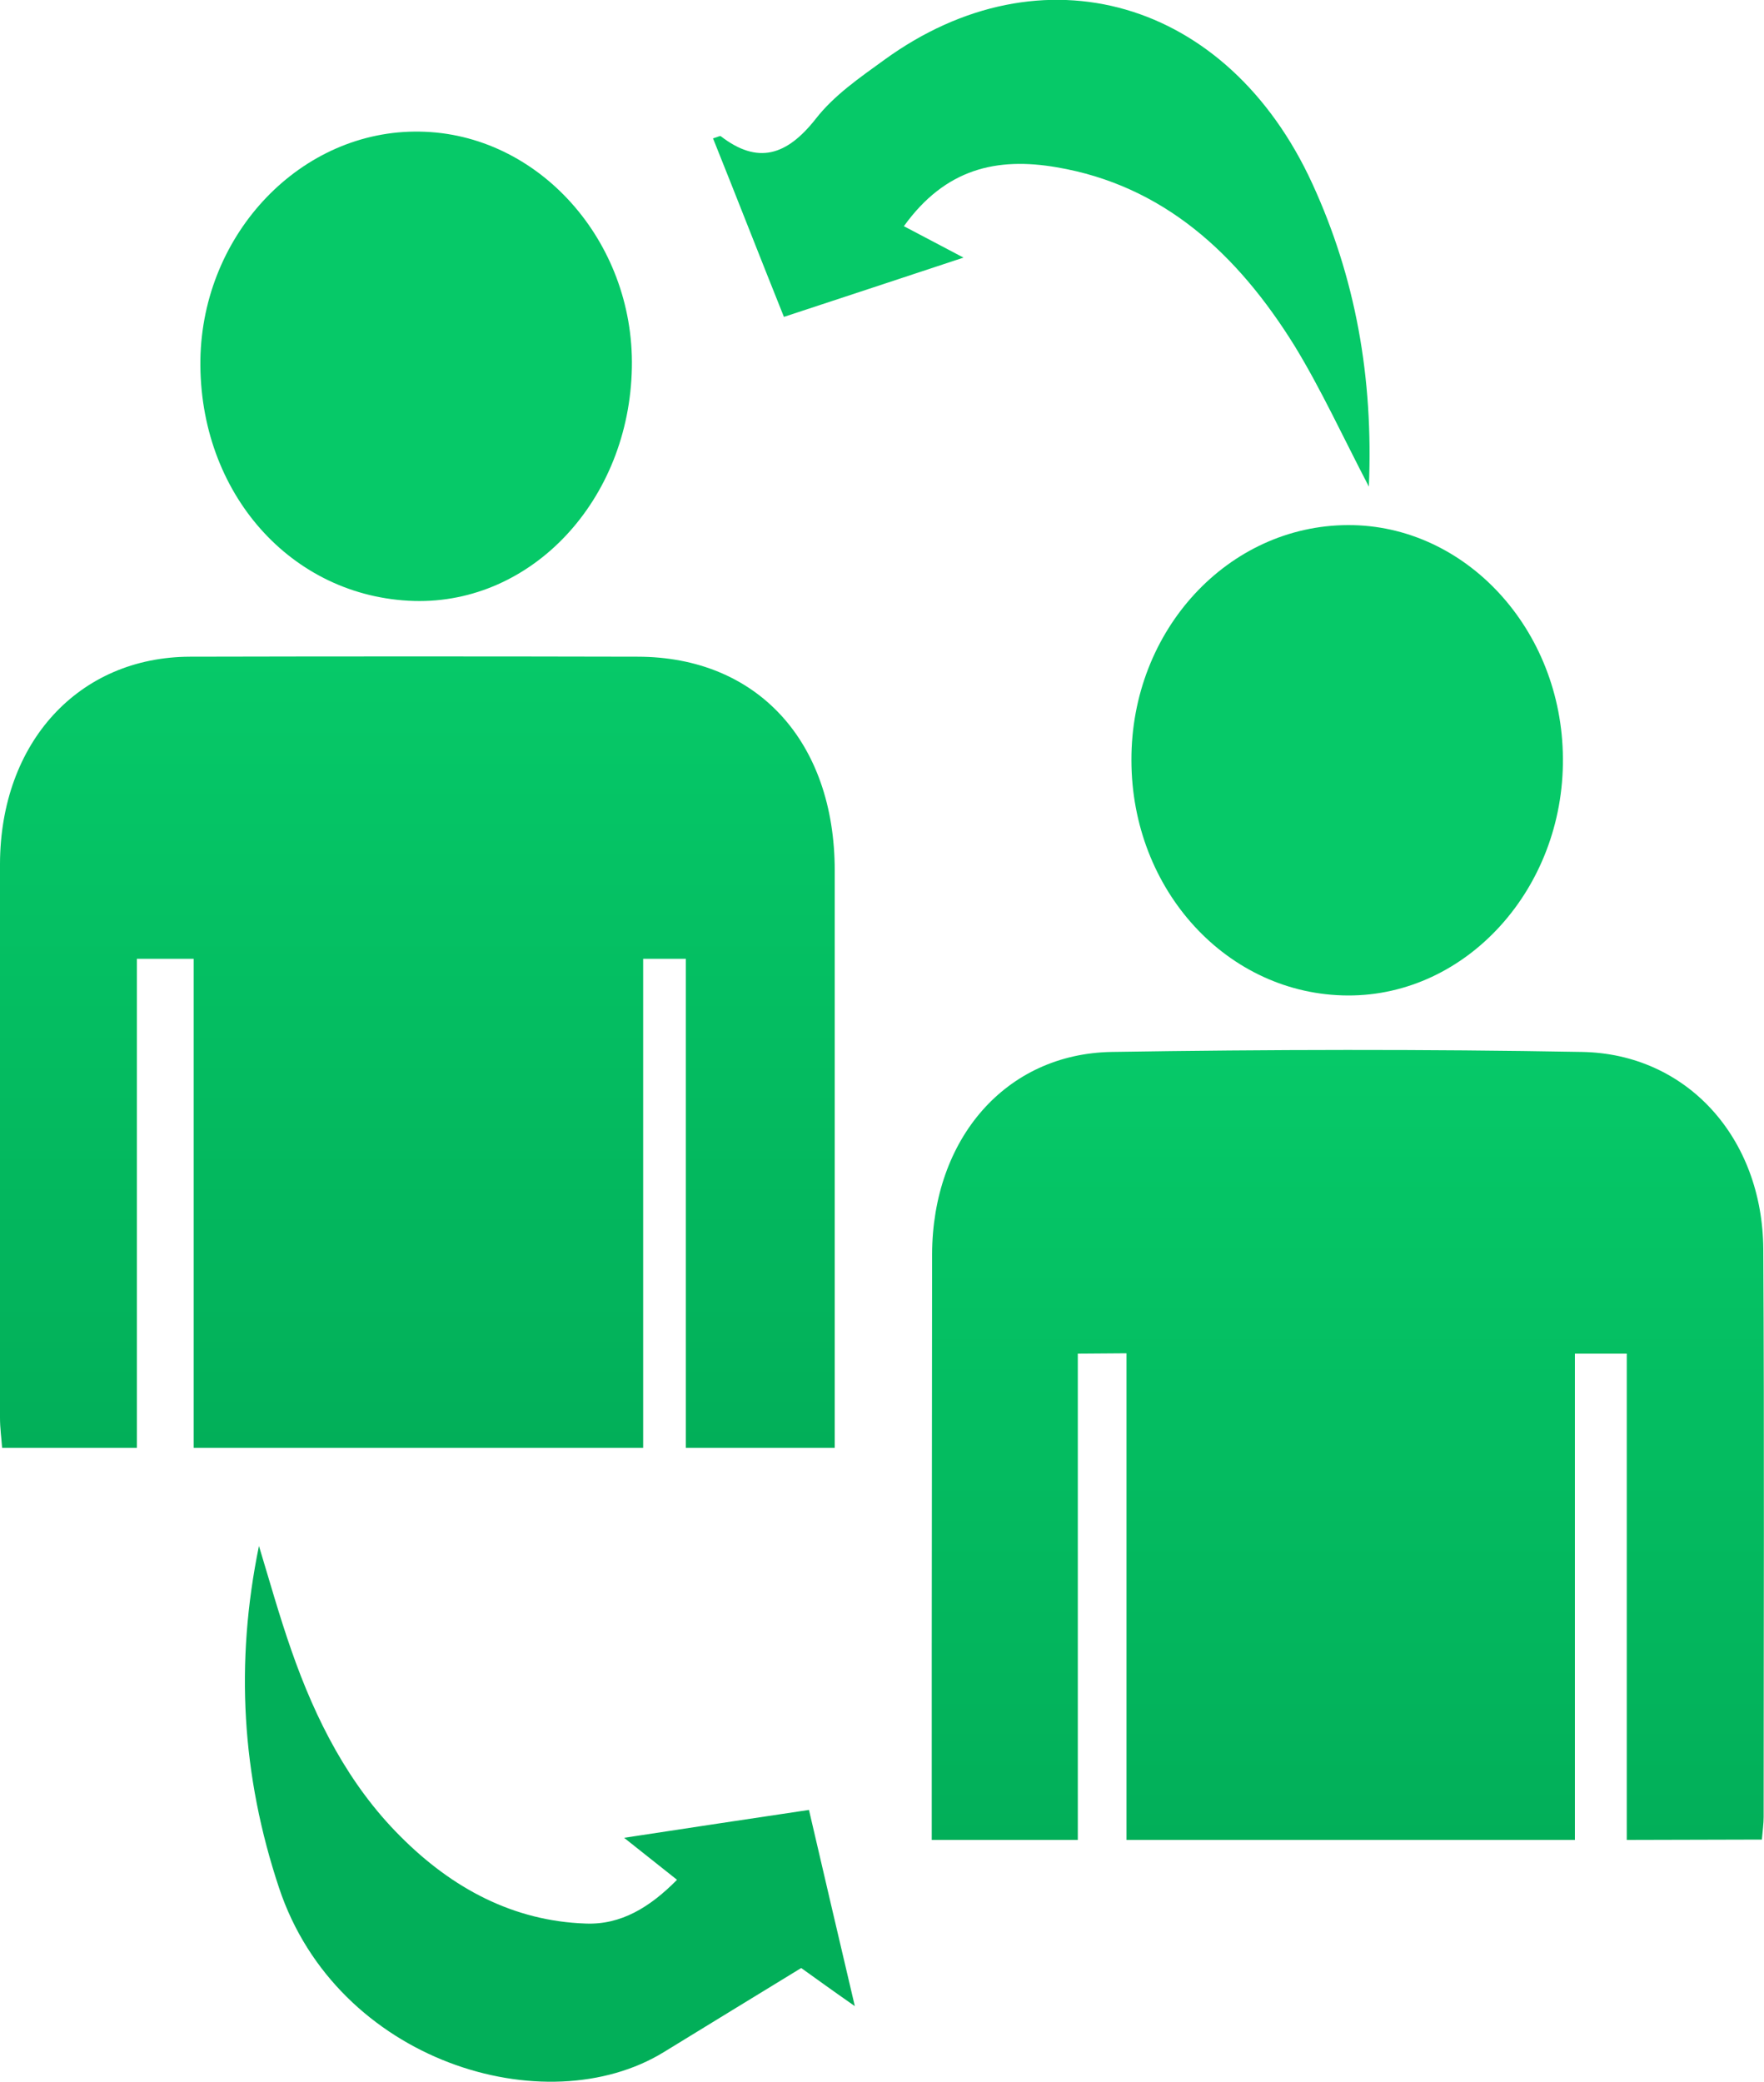 <svg width="50" height="59" viewBox="0 0 50 59" fill="none" xmlns="http://www.w3.org/2000/svg" xmlns:xlink="http://www.w3.org/1999/xlink">
	<desc>
			Created with Pixso.
	</desc>
	<defs>
		<linearGradient x1="11.834" y1="18.611" x2="11.834" y2="41.033" id="paint_linear_27_33_0" gradientUnits="userSpaceOnUse">
			<stop stop-color="#06C968"/>
			<stop offset="1" stop-color="#02AF59"/>
		</linearGradient>
		<linearGradient x1="38.21" y1="29.758" x2="38.21" y2="52.149" id="paint_linear_27_34_0" gradientUnits="userSpaceOnUse">
			<stop stop-color="#06C968"/>
			<stop offset="1" stop-color="#02AF59"/>
		</linearGradient>
	</defs>
	<path id="path" d="M5.49 41.03L5.49 27.17L3.88 27.17L3.88 41.03L0.06 41.03C0.04 40.75 0 40.47 0 40.18C0 34.95 -0.01 29.72 0 24.48C0.01 21.04 2.23 18.62 5.38 18.61C9.61 18.6 13.84 18.6 18.07 18.61C21.46 18.61 23.66 21.01 23.66 24.67C23.66 29.77 23.66 34.87 23.66 39.97C23.66 40.3 23.66 40.63 23.66 41.03L19.44 41.03L19.44 27.17L18.23 27.17L18.23 41.03L5.49 41.03Z" fill="url(#paint_linear_27_33_0)" fill-opacity="1" fill-rule="nonzero"/>
	<path id="path" d="M30.55 52.14L26.41 52.14C26.41 50.31 26.41 48.52 26.41 46.73C26.41 43 26.42 39.27 26.42 35.54C26.43 32.28 28.5 29.86 31.51 29.81C35.95 29.74 40.39 29.73 44.84 29.81C47.81 29.86 49.96 32.24 49.98 35.4C50.01 40.76 49.99 46.13 49.99 51.49C49.99 51.68 49.96 51.88 49.94 52.13L46.11 52.14L46.11 38.36L44.64 38.36L44.64 52.14L31.93 52.14L31.93 38.35L30.55 38.36L30.55 52.14Z" fill="url(#paint_linear_27_34_0)" fill-opacity="1" fill-rule="nonzero"/>
	<path id="path" d="M38.21 14.88C41.54 14.87 44.28 17.84 44.3 21.49C44.33 25.18 41.57 28.22 38.21 28.21C34.8 28.2 32.07 25.23 32.07 21.54C32.06 17.86 34.81 14.89 38.21 14.88Z" fill="#06C968" fill-opacity="1" fill-rule="nonzero"/>
	<path id="path" d="M17.91 10.42C17.84 14.17 15.08 17.12 11.74 17.03C8.26 16.93 5.63 13.97 5.68 10.19C5.74 6.6 8.55 3.67 11.9 3.73C15.25 3.78 17.98 6.82 17.91 10.42Z" fill="#06C968" fill-opacity="1" fill-rule="nonzero"/>
	<path id="path" d="M38.8 13.79C38.06 12.37 37.45 11.04 36.7 9.81C35.07 7.18 32.96 5.25 29.95 4.74C28.26 4.45 26.8 4.77 25.62 6.41C26.15 6.69 26.63 6.94 27.31 7.3C25.53 7.89 23.92 8.42 22.22 8.98C21.53 7.26 20.88 5.59 20.21 3.92C20.33 3.89 20.41 3.84 20.43 3.86C21.48 4.67 22.3 4.41 23.12 3.37C23.64 2.7 24.37 2.2 25.06 1.7C29.53 -1.55 34.8 -0.03 37.2 5.21C38.42 7.87 38.93 10.69 38.8 13.79Z" fill="#06C968" fill-opacity="1" fill-rule="nonzero"/>
	<path id="path" d="M24.23 56.85C23.54 56.37 23.09 56.04 22.71 55.77C21.37 56.59 20.09 57.37 18.82 58.15C15.47 60.21 9.55 58.43 7.91 53.5C6.85 50.32 6.66 47.12 7.34 43.81C7.64 44.8 7.92 45.8 8.26 46.77C8.95 48.75 9.89 50.58 11.34 52.03C12.82 53.52 14.56 54.44 16.6 54.51C17.6 54.55 18.42 54.05 19.19 53.27C18.71 52.89 18.28 52.55 17.69 52.08C19.53 51.8 21.18 51.55 22.93 51.29C23.35 53.1 23.76 54.85 24.23 56.85Z" fill="#02AF59" fill-opacity="1" fill-rule="nonzero"/>
</svg>
